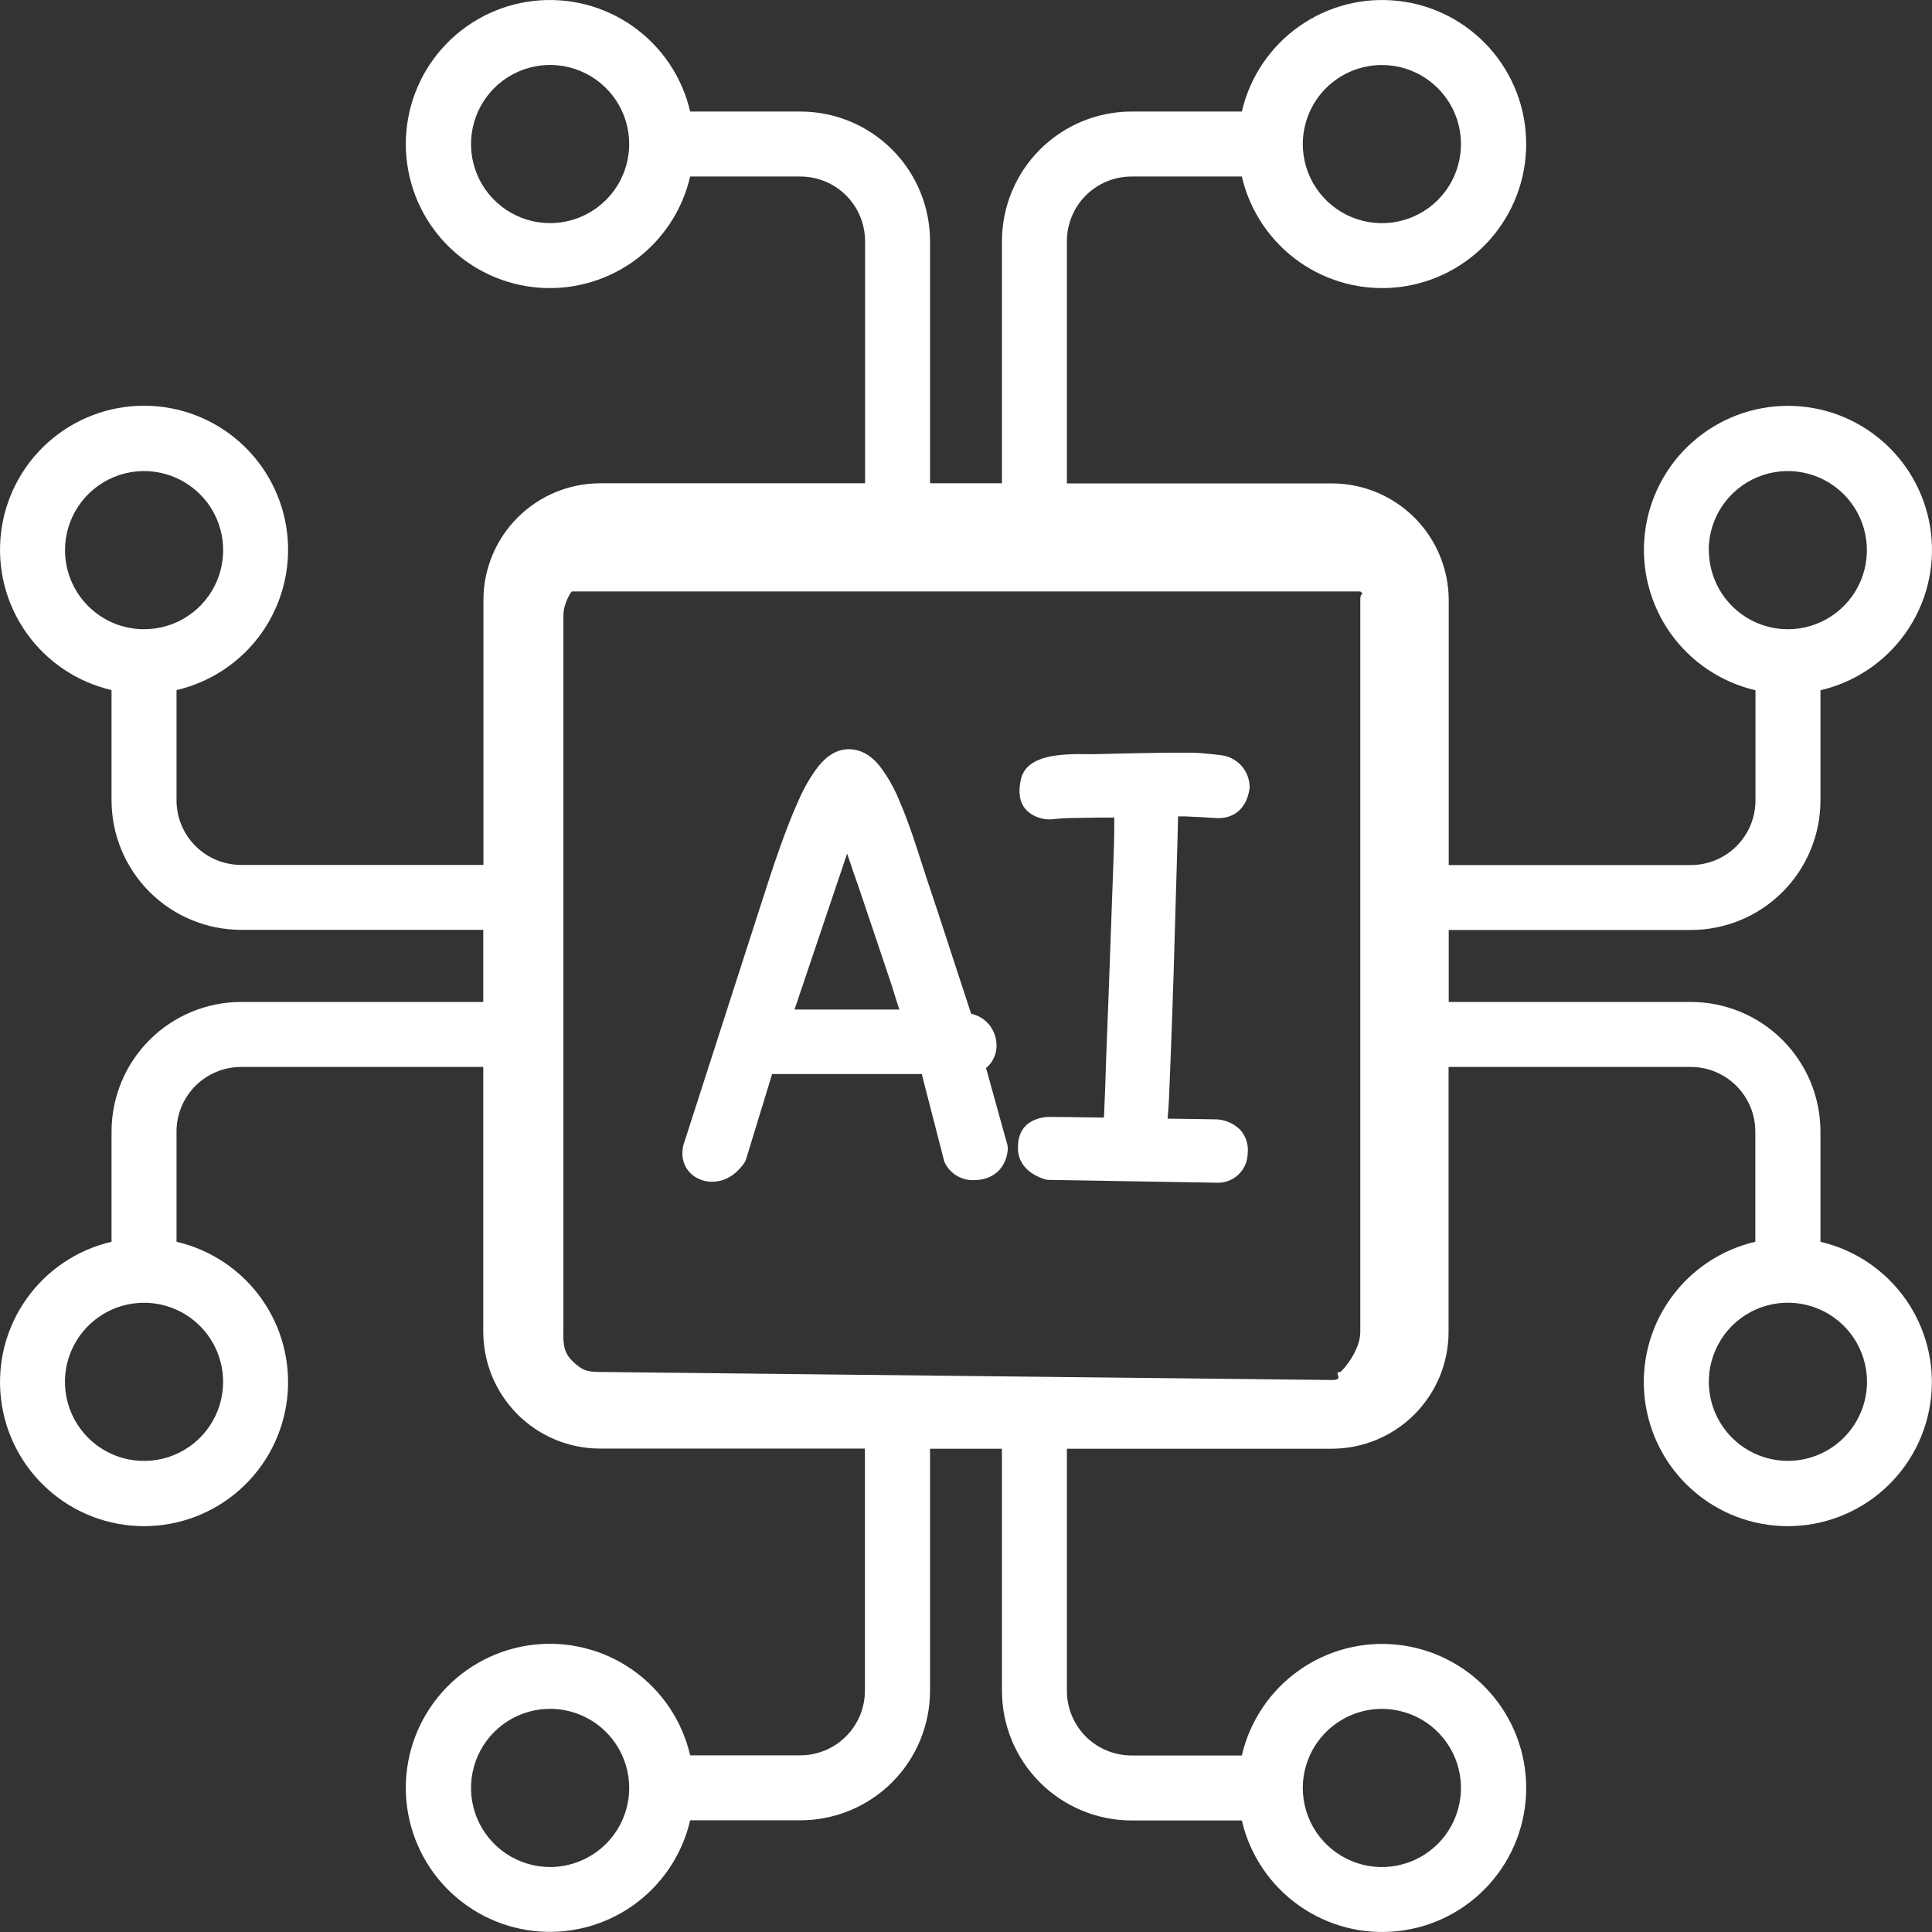 <svg width="49" height="49" viewBox="0 0 49 49" fill="none" xmlns="http://www.w3.org/2000/svg">
<rect x="0" y="0" width="49" height="49" fill="#333333" stroke="none"/>
<path d="M25.008 27.087C25.038 27.064 25.065 27.038 25.09 27.01C25.21 26.874 25.276 26.698 25.275 26.517C25.274 26.344 25.22 26.176 25.122 26.034C25.012 25.878 24.849 25.766 24.664 25.72L24.631 25.714L23.782 23.119C23.589 22.544 23.416 22.018 23.263 21.542C23.105 21.049 22.952 20.632 22.803 20.291C22.677 19.983 22.512 19.694 22.311 19.429C22.03 19.076 21.732 19.002 21.531 19.002C21.247 19.002 20.987 19.148 20.756 19.435C20.552 19.703 20.383 19.996 20.251 20.306C20.093 20.653 19.933 21.065 19.765 21.538C19.598 22.011 19.435 22.515 19.256 23.073L17.327 29.059C17.314 29.12 17.307 29.183 17.307 29.246C17.305 29.353 17.327 29.46 17.372 29.557C17.418 29.654 17.485 29.74 17.57 29.807C17.711 29.915 17.884 29.973 18.062 29.972C18.278 29.972 18.593 29.89 18.867 29.51C18.894 29.472 18.914 29.431 18.926 29.386L19.583 27.24H23.378L23.951 29.466C24.015 29.609 24.12 29.729 24.253 29.811C24.386 29.894 24.54 29.936 24.696 29.931C25.18 29.931 25.51 29.64 25.558 29.172C25.563 29.122 25.559 29.072 25.546 29.024L25.008 27.087ZM21.813 22.604L22.62 25.003C22.685 25.211 22.743 25.41 22.811 25.604H20.151L21.485 21.649C21.581 21.937 21.691 22.255 21.813 22.601V22.604Z" fill="white"/>
<path d="M29.707 26.38C29.728 25.833 29.747 25.25 29.767 24.64L29.863 21.351C29.869 21.104 29.874 20.889 29.878 20.706C29.936 20.706 30.001 20.706 30.068 20.706C30.361 20.719 30.615 20.732 30.832 20.748C31.283 20.779 31.625 20.512 31.694 19.983C31.697 19.786 31.629 19.594 31.503 19.442C31.376 19.291 31.199 19.19 31.004 19.158C30.881 19.14 30.7 19.122 30.445 19.1C30.19 19.078 29.238 19.089 27.685 19.129C26.842 19.106 26.047 19.164 25.898 19.745C25.775 20.252 25.95 20.502 26.121 20.623C26.301 20.752 26.524 20.806 26.744 20.773C26.881 20.757 27.02 20.749 27.159 20.747L27.973 20.735H28.26C28.26 20.806 28.26 20.883 28.26 20.966C28.26 21.245 28.249 21.569 28.236 21.942L28.112 25.358C28.07 26.381 28.043 27.133 28.029 27.615C28.019 27.893 28.009 28.137 27.999 28.345C27.284 28.333 26.825 28.328 26.617 28.328C26.455 28.327 26.296 28.367 26.155 28.445C26.001 28.53 25.818 28.714 25.818 29.096C25.811 29.268 25.859 29.692 26.473 29.901C26.512 29.916 26.554 29.924 26.596 29.925L30.848 29.996C30.948 30.002 31.048 29.988 31.143 29.954C31.237 29.921 31.324 29.869 31.398 29.801C31.473 29.733 31.532 29.652 31.575 29.561C31.617 29.47 31.64 29.371 31.644 29.271C31.657 29.164 31.649 29.055 31.619 28.952C31.589 28.848 31.538 28.752 31.469 28.669C31.382 28.578 31.277 28.507 31.161 28.458C31.045 28.41 30.92 28.386 30.795 28.389L29.613 28.371C29.628 28.216 29.639 28.04 29.649 27.844C29.667 27.416 29.688 26.927 29.707 26.38Z" fill="white"/>
<path d="M46.171 31.494V28.698C46.17 27.827 45.824 26.992 45.208 26.376C44.592 25.76 43.757 25.413 42.886 25.412H36.743V23.587H42.886C43.757 23.586 44.592 23.24 45.208 22.624C45.824 22.008 46.17 21.173 46.171 20.302V17.506C47.045 17.303 47.814 16.786 48.331 16.053C48.849 15.32 49.078 14.423 48.976 13.532C48.874 12.64 48.448 11.818 47.779 11.221C47.11 10.623 46.244 10.293 45.347 10.293C44.45 10.293 43.584 10.623 42.915 11.221C42.245 11.818 41.819 12.64 41.717 13.532C41.615 14.423 41.845 15.32 42.362 16.053C42.88 16.786 43.649 17.303 44.523 17.506V20.302C44.522 20.736 44.35 21.152 44.043 21.459C43.736 21.766 43.32 21.939 42.886 21.94H36.743V15.217C36.741 14.434 36.429 13.683 35.875 13.129C35.321 12.575 34.57 12.262 33.786 12.261H27.059V6.115C27.059 5.681 27.232 5.264 27.539 4.957C27.846 4.65 28.262 4.478 28.697 4.477H31.496C31.698 5.351 32.215 6.12 32.948 6.638C33.681 7.155 34.578 7.385 35.469 7.283C36.361 7.181 37.183 6.755 37.781 6.085C38.378 5.416 38.708 4.55 38.708 3.653C38.708 2.756 38.378 1.89 37.781 1.221C37.183 0.552 36.361 0.125 35.469 0.024C34.578 -0.078 33.681 0.151 32.948 0.669C32.215 1.186 31.698 1.955 31.496 2.829H28.697C27.826 2.83 26.991 3.177 26.375 3.793C25.759 4.409 25.413 5.244 25.412 6.115V12.257H23.588V6.115C23.587 5.244 23.241 4.408 22.625 3.792C22.009 3.176 21.174 2.83 20.302 2.829H17.504C17.302 1.955 16.785 1.186 16.052 0.669C15.319 0.151 14.422 -0.078 13.53 0.024C12.639 0.125 11.817 0.552 11.219 1.221C10.622 1.89 10.292 2.756 10.292 3.653C10.292 4.55 10.622 5.416 11.219 6.085C11.817 6.755 12.639 7.181 13.53 7.283C14.422 7.385 15.319 7.155 16.052 6.638C16.785 6.12 17.302 5.351 17.504 4.477H20.302C20.736 4.478 21.153 4.65 21.46 4.957C21.767 5.264 21.939 5.681 21.94 6.115V12.257H15.217C14.434 12.259 13.683 12.571 13.129 13.125C12.575 13.679 12.262 14.43 12.261 15.214V21.936H6.114C5.68 21.936 5.263 21.763 4.957 21.456C4.65 21.149 4.477 20.733 4.477 20.299V17.502C5.351 17.299 6.12 16.782 6.638 16.05C7.155 15.317 7.385 14.419 7.283 13.528C7.181 12.637 6.755 11.814 6.085 11.217C5.416 10.62 4.55 10.29 3.653 10.29C2.756 10.29 1.89 10.62 1.221 11.217C0.552 11.814 0.125 12.637 0.024 13.528C-0.078 14.419 0.151 15.317 0.669 16.05C1.186 16.782 1.955 17.299 2.829 17.502V20.299C2.83 21.169 3.176 22.004 3.792 22.62C4.408 23.236 5.243 23.582 6.114 23.583H12.257V25.412H6.114C5.243 25.413 4.408 25.76 3.792 26.376C3.176 26.992 2.83 27.827 2.829 28.698V31.494C1.955 31.697 1.186 32.214 0.669 32.947C0.151 33.679 -0.078 34.577 0.024 35.468C0.125 36.359 0.552 37.182 1.221 37.779C1.89 38.377 2.756 38.707 3.653 38.707C4.55 38.707 5.416 38.377 6.085 37.779C6.755 37.182 7.181 36.359 7.283 35.468C7.385 34.577 7.155 33.679 6.638 32.947C6.12 32.214 5.351 31.697 4.477 31.494V28.698C4.477 28.264 4.65 27.847 4.957 27.54C5.263 27.233 5.68 27.061 6.114 27.06H12.257V33.782C12.259 34.566 12.571 35.317 13.125 35.871C13.679 36.425 14.43 36.738 15.214 36.739H21.936V42.882C21.936 43.316 21.763 43.732 21.456 44.039C21.149 44.346 20.733 44.519 20.299 44.519H17.504C17.302 43.645 16.785 42.876 16.052 42.359C15.319 41.841 14.422 41.612 13.53 41.714C12.639 41.816 11.817 42.242 11.219 42.911C10.622 43.58 10.292 44.446 10.292 45.343C10.292 46.24 10.622 47.106 11.219 47.775C11.817 48.445 12.639 48.871 13.53 48.973C14.422 49.075 15.319 48.845 16.052 48.328C16.785 47.81 17.302 47.041 17.504 46.167H20.302C21.174 46.166 22.009 45.82 22.625 45.204C23.241 44.588 23.587 43.753 23.588 42.882V36.743H25.412V42.885C25.413 43.756 25.759 44.591 26.375 45.207C26.991 45.823 27.826 46.17 28.697 46.171H31.496C31.698 47.045 32.215 47.814 32.948 48.331C33.681 48.849 34.578 49.078 35.469 48.976C36.361 48.874 37.183 48.448 37.781 47.779C38.378 47.11 38.708 46.244 38.708 45.347C38.708 44.45 38.378 43.584 37.781 42.915C37.183 42.245 36.361 41.819 35.469 41.717C34.578 41.615 33.681 41.845 32.948 42.362C32.215 42.88 31.698 43.649 31.496 44.523H28.697C28.262 44.522 27.846 44.35 27.539 44.043C27.232 43.736 27.059 43.319 27.059 42.885V36.743H33.782C34.566 36.741 35.317 36.429 35.871 35.875C36.425 35.321 36.738 34.57 36.739 33.786V27.06H42.883C43.317 27.061 43.733 27.234 44.039 27.541C44.346 27.848 44.519 28.264 44.519 28.698V31.494C43.645 31.697 42.876 32.214 42.359 32.947C41.841 33.679 41.612 34.577 41.714 35.468C41.816 36.359 42.242 37.182 42.911 37.779C43.58 38.377 44.446 38.707 45.343 38.707C46.24 38.707 47.106 38.377 47.775 37.779C48.445 37.182 48.871 36.359 48.973 35.468C49.075 34.577 48.845 33.679 48.328 32.947C47.81 32.214 47.041 31.697 46.167 31.494H46.171ZM43.337 13.953C43.337 13.557 43.455 13.169 43.675 12.839C43.896 12.509 44.209 12.252 44.576 12.1C44.942 11.948 45.345 11.909 45.734 11.986C46.124 12.063 46.481 12.255 46.761 12.535C47.042 12.816 47.233 13.173 47.31 13.562C47.388 13.951 47.348 14.354 47.196 14.721C47.044 15.088 46.787 15.401 46.458 15.621C46.128 15.842 45.74 15.959 45.343 15.959C44.812 15.958 44.303 15.746 43.928 15.37C43.553 14.994 43.342 14.485 43.341 13.953H43.337ZM35.047 1.649C35.444 1.648 35.831 1.766 36.161 1.986C36.492 2.206 36.749 2.52 36.901 2.886C37.053 3.253 37.093 3.656 37.015 4.045C36.938 4.435 36.747 4.792 36.466 5.073C36.186 5.353 35.828 5.544 35.439 5.622C35.05 5.699 34.646 5.659 34.28 5.507C33.913 5.355 33.6 5.098 33.38 4.768C33.159 4.438 33.042 4.05 33.042 3.653C33.043 3.122 33.254 2.612 33.63 2.236C34.006 1.861 34.515 1.649 35.047 1.649ZM13.953 5.659C13.557 5.659 13.169 5.542 12.839 5.322C12.509 5.101 12.251 4.788 12.099 4.422C11.947 4.055 11.907 3.652 11.985 3.263C12.062 2.873 12.253 2.516 12.533 2.235C12.814 1.955 13.171 1.763 13.56 1.686C13.95 1.608 14.353 1.648 14.719 1.8C15.086 1.952 15.399 2.209 15.62 2.539C15.84 2.869 15.958 3.256 15.958 3.653C15.957 4.185 15.746 4.694 15.37 5.07C14.994 5.446 14.485 5.658 13.953 5.659ZM1.649 13.953C1.649 13.557 1.766 13.169 1.987 12.839C2.207 12.509 2.52 12.252 2.887 12.1C3.254 11.948 3.657 11.909 4.046 11.986C4.435 12.064 4.793 12.255 5.073 12.536C5.354 12.816 5.545 13.174 5.622 13.563C5.699 13.952 5.659 14.355 5.507 14.722C5.355 15.088 5.098 15.402 4.768 15.622C4.438 15.842 4.05 15.959 3.653 15.959C3.121 15.959 2.612 15.747 2.236 15.371C1.86 14.995 1.649 14.485 1.649 13.953ZM5.659 35.047C5.659 35.443 5.541 35.831 5.321 36.161C5.101 36.491 4.787 36.748 4.421 36.9C4.054 37.052 3.651 37.091 3.262 37.014C2.873 36.937 2.515 36.745 2.235 36.465C1.954 36.184 1.763 35.827 1.686 35.438C1.608 35.049 1.648 34.646 1.8 34.279C1.952 33.913 2.209 33.599 2.539 33.379C2.869 33.158 3.256 33.041 3.653 33.041C4.185 33.041 4.695 33.253 5.071 33.629C5.447 34.005 5.658 34.515 5.659 35.047ZM13.953 47.352C13.556 47.352 13.169 47.234 12.838 47.014C12.508 46.794 12.251 46.48 12.099 46.114C11.947 45.747 11.907 45.344 11.985 44.955C12.062 44.565 12.253 44.208 12.534 43.927C12.814 43.647 13.172 43.456 13.561 43.378C13.95 43.301 14.354 43.341 14.72 43.493C15.087 43.645 15.4 43.902 15.62 44.232C15.841 44.562 15.958 44.95 15.958 45.347C15.957 45.878 15.746 46.388 15.37 46.764C14.994 47.139 14.485 47.351 13.953 47.352ZM35.047 43.341C35.443 43.341 35.831 43.458 36.161 43.678C36.491 43.899 36.749 44.212 36.901 44.578C37.053 44.945 37.093 45.348 37.015 45.737C36.938 46.127 36.747 46.484 36.467 46.765C36.186 47.045 35.829 47.237 35.44 47.314C35.05 47.392 34.647 47.352 34.281 47.2C33.914 47.048 33.601 46.791 33.38 46.461C33.16 46.132 33.042 45.744 33.042 45.347C33.043 44.815 33.254 44.306 33.63 43.93C34.006 43.554 34.515 43.342 35.047 43.341ZM34.5 33.786C34.5 34.134 34.246 34.55 34 34.796C33.782 34.796 34.13 34.999 33.782 35L15.214 34.796C14.866 34.795 14.746 34.746 14.5 34.5C14.254 34.254 14.289 33.977 14.289 33.629V15.622C14.289 15.274 14.5 15 14.5 15C14.5 15 14.652 15 15 15C15.348 15 33.652 15 34 15C34.348 15 34.5 15 34.5 15C34.746 15.246 34.5 14.869 34.5 15.217V33.786ZM45.347 37.051C44.95 37.051 44.562 36.934 44.232 36.714C43.902 36.493 43.645 36.18 43.493 35.814C43.341 35.447 43.301 35.044 43.378 34.654C43.456 34.265 43.647 33.908 43.927 33.627C44.208 33.346 44.565 33.155 44.955 33.078C45.344 33.001 45.747 33.041 46.114 33.193C46.48 33.344 46.794 33.602 47.014 33.932C47.234 34.262 47.352 34.65 47.352 35.047C47.35 35.578 47.139 36.087 46.763 36.463C46.388 36.839 45.878 37.05 45.347 37.051Z" fill="white"/>
</svg>

